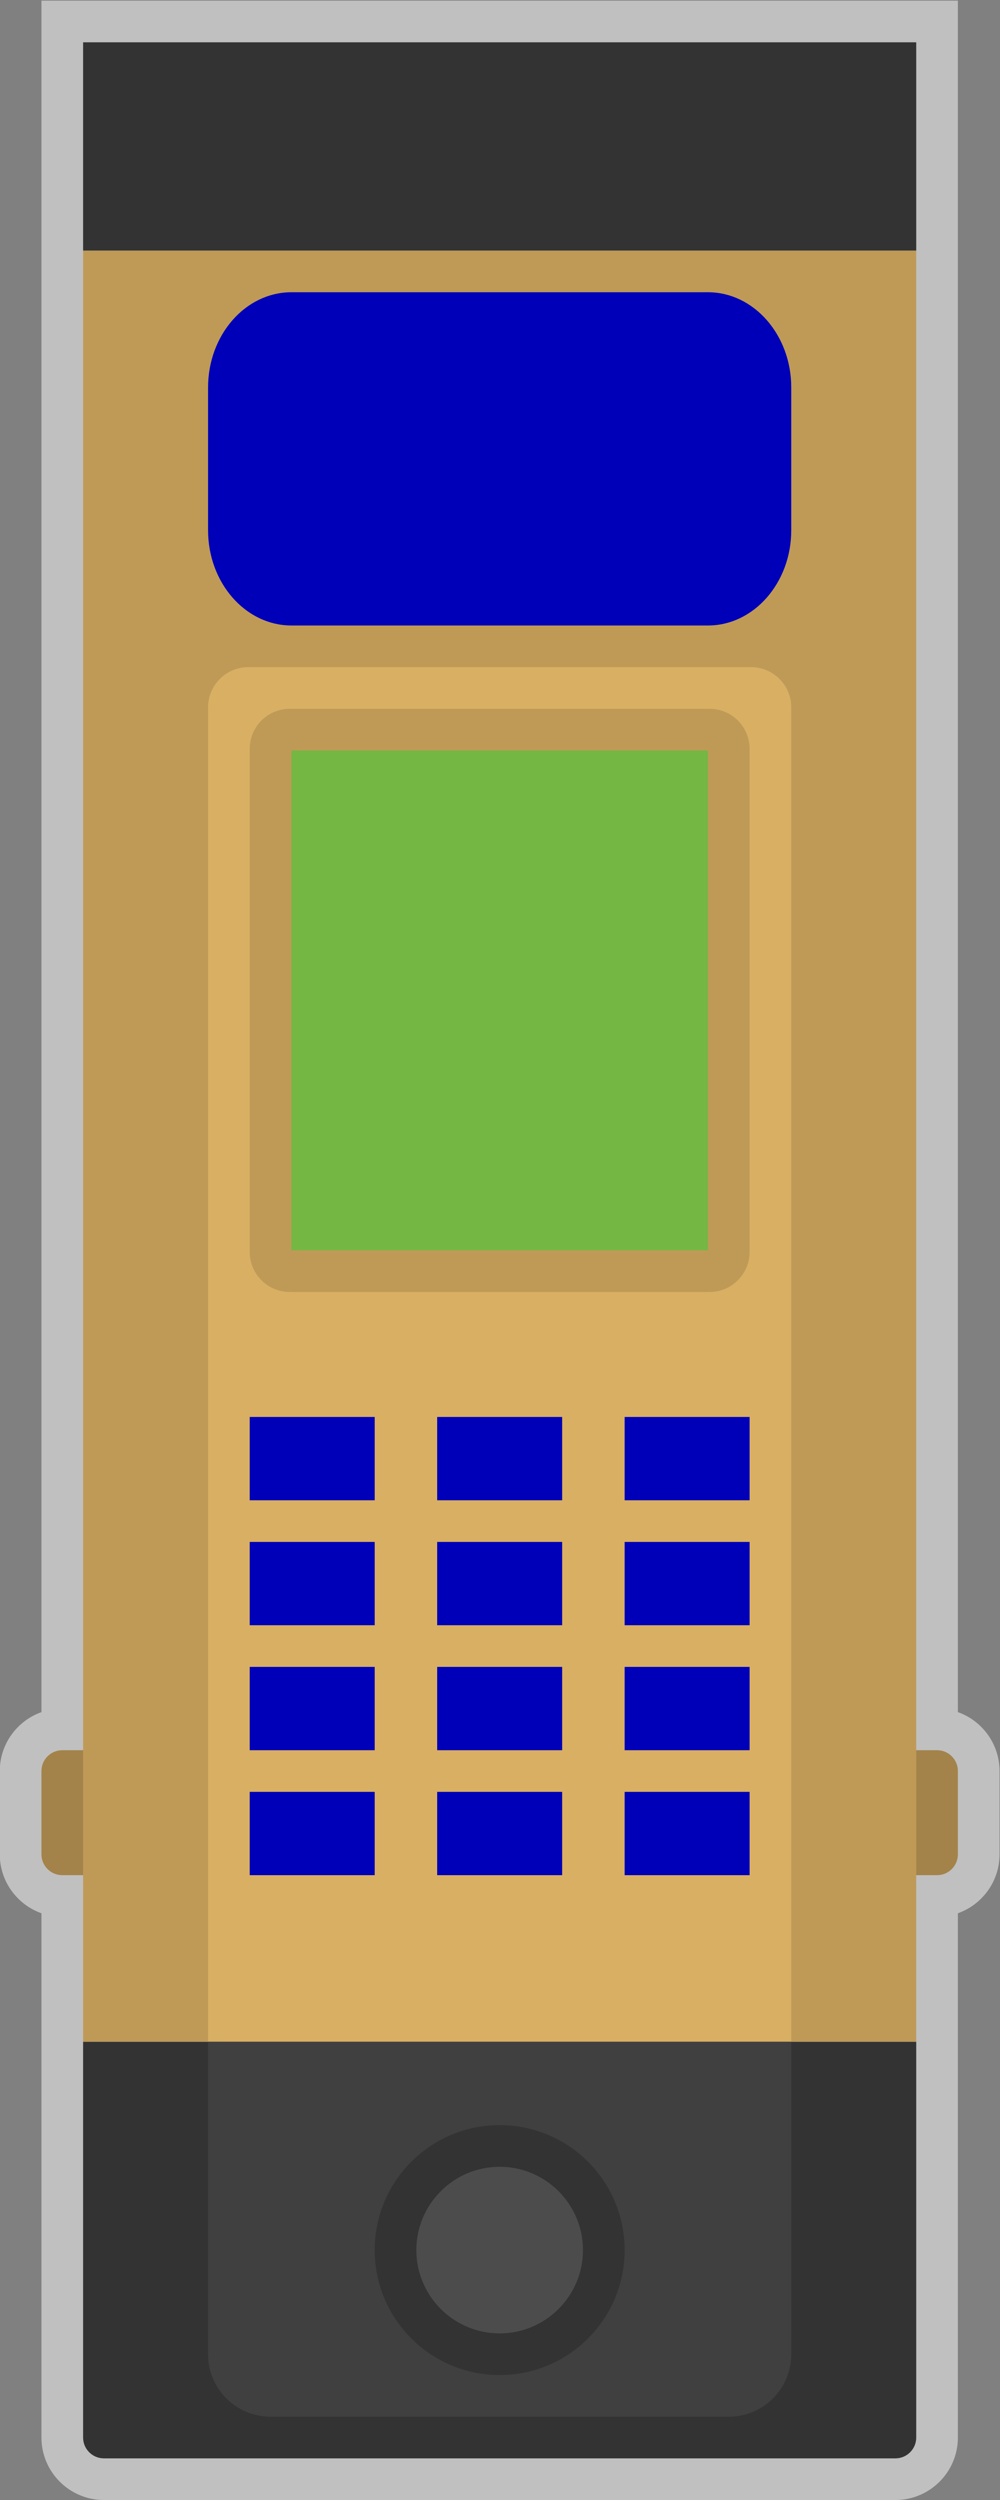 <?xml version="1.0" encoding="UTF-8" standalone="no"?>
<svg
   xmlns:dc="http://purl.org/dc/elements/1.1/"
   xmlns:cc="http://creativecommons.org/ns#"
   xmlns:rdf="http://www.w3.org/1999/02/22-rdf-syntax-ns#"
   xmlns:svg="http://www.w3.org/2000/svg"
   xmlns="http://www.w3.org/2000/svg"
   viewBox="0 0 128 320"
   height="320"
   width="128"
   xml:space="preserve"
   id="svg2"
   version="1.1"><rect x="0" y="0" width="128" height="320" fill="#808080" stroke="none"/><defs
     id="defs6"><clipPath
       id="clipPath18"
       clipPathUnits="userSpaceOnUse"><path
         id="path16"
         d="M 0,256 H 256 V 0 H 0 Z" /></clipPath><clipPath
       id="clipPath26"
       clipPathUnits="userSpaceOnUse"><path
         id="path24"
         d="m 80,248 h 96 V 8 H 80 Z" /></clipPath></defs><g
     transform="matrix(1.333,0,0,-1.333,-106.667,330.667)"
     id="g10"><g
       id="g12"><g
         clip-path="url(#clipPath18)"
         id="g14"><g
           id="g20"><g
             id="g22" /><g
             id="g34"><g
               style="opacity:0.5"
               id="g32"
               clip-path="url(#clipPath26)"><g
                 id="g30"
                 transform="translate(172,83.657)"><path
                   id="path28"
                   style="fill:#ffffff;fill-opacity:1;fill-rule:nonzero;stroke:none"
                   d="m 0,0 v 140.343 20 4 h -4 -80 -4 v -4 -20 V 0 c -2.328,-0.825 -4,-3.05 -4,-5.657 v -8 c 0,-2.608 1.672,-4.832 4,-5.657 v -12.343 -38 c 0,-3.309 2.691,-6 6,-6 h 76 c 3.309,0 6,2.691 6,6 v 38 12.343 c 2.328,0.825 4,3.049 4,5.657 v 8 C 4,-3.05 2.328,-0.825 0,0" /></g></g></g></g><g
           transform="translate(90,68)"
           id="g36"><path
             id="path38"
             style="fill:#a3834a;fill-opacity:1;fill-rule:nonzero;stroke:none"
             d="m 0,0 h -4 c -1.104,0 -2,0.896 -2,2 v 8 c 0,1.104 0.896,2 2,2 h 4 c 1.104,0 2,-0.896 2,-2 V 2 C 2,0.896 1.104,0 0,0" /></g><g
           transform="translate(170,68)"
           id="g40"><path
             id="path42"
             style="fill:#a3834a;fill-opacity:1;fill-rule:nonzero;stroke:none"
             d="m 0,0 h -4 c -1.104,0 -2,0.896 -2,2 v 8 c 0,1.104 0.896,2 2,2 h 4 c 1.104,0 2,-0.896 2,-2 V 2 C 2,0.896 1.104,0 0,0" /></g><path
           id="path44"
           style="fill:#bf9a57;fill-opacity:1;fill-rule:nonzero;stroke:none"
           d="M 168,52 H 88 v 172 h 80 z" /><g
           transform="translate(156,52)"
           id="g46"><path
             id="path48"
             style="fill:#d9af63;fill-opacity:1;fill-rule:nonzero;stroke:none"
             d="m 0,0 h -56 v 128.136 c 0,2.134 1.73,3.864 3.864,3.864 H -3.864 C -1.73,132 0,130.27 0,128.136 Z" /></g><g
           transform="translate(148.157,124)"
           id="g50"><path
             id="path52"
             style="fill:#bf9a57;fill-opacity:1;fill-rule:nonzero;stroke:none"
             d="m 0,0 h -40.314 c -2.123,0 -3.843,1.721 -3.843,3.843 v 48.314 c 0,2.122 1.72,3.843 3.843,3.843 H 0 c 2.122,0 3.843,-1.721 3.843,-3.843 V 3.843 C 3.843,1.721 2.122,0 0,0" /></g><path
           id="path54"
           style="fill:#333333;fill-opacity:1;fill-rule:nonzero;stroke:none"
           d="M 168,224 H 88 v 20 h 80 z" /><g
           transform="translate(166,12)"
           id="g56"><path
             id="path58"
             style="fill:#333333;fill-opacity:1;fill-rule:nonzero;stroke:none"
             d="m 0,0 h -76 c -1.104,0 -2,0.896 -2,2 V 40 H 2 V 2 C 2,0.896 1.104,0 0,0" /></g><g
           transform="translate(150,16)"
           id="g60"><path
             id="path62"
             style="fill:#404040;fill-opacity:1;fill-rule:nonzero;stroke:none"
             d="m 0,0 h -44 c -3.313,0 -6,2.687 -6,6 V 36 H 6 V 6 C 6,2.687 3.313,0 0,0" /></g><g
           transform="translate(128,44)"
           id="g64"><path
             id="path66"
             style="fill:#333333;fill-opacity:1;fill-rule:nonzero;stroke:none"
             d="m 0,0 c -6.627,0 -12,-5.373 -12,-12 0,-6.627 5.373,-12 12,-12 6.627,0 12,5.373 12,12 C 12,-5.373 6.627,0 0,0" /></g><g
           transform="translate(128,40)"
           id="g68"><path
             id="path70"
             style="fill:#4c4c4c;fill-opacity:1;fill-rule:nonzero;stroke:none"
             d="m 0,0 c 4.411,0 8,-3.589 8,-8 0,-4.411 -3.589,-8 -8,-8 -4.411,0 -8,3.589 -8,8 0,4.411 3.589,8 8,8" /></g><path
           id="path72"
           style="fill:#74b743;fill-opacity:1;fill-rule:nonzero;stroke:none"
           d="m 148,128 h -40 v 48 h 40 z" /><g
           transform="translate(148,220)"
           id="g74"><path
             id="path76"
             style="fill:#0000b8;fill-opacity:1;fill-rule:nonzero;stroke:none"
             d="m 0,0 h -40 c -4.411,0 -8,-4.102 -8,-9.143 v -13.714 c 0,-5.041 3.589,-9.143 8,-9.143 H 0 c 4.411,0 8,4.102 8,9.143 V -9.143 C 8,-4.102 4.411,0 0,0" /></g><path
           id="path78"
           style="fill:#0000b8;fill-opacity:1;fill-rule:nonzero;stroke:none"
           d="m 116,92 h -12 v 8 h 12 z" /><path
           id="path80"
           style="fill:#0000b8;fill-opacity:1;fill-rule:nonzero;stroke:none"
           d="m 134,92 h -12 v 8 h 12 z" /><path
           id="path82"
           style="fill:#0000b8;fill-opacity:1;fill-rule:nonzero;stroke:none"
           d="m 152,92 h -12 v 8 h 12 z" /><path
           id="path84"
           style="fill:#0000b8;fill-opacity:1;fill-rule:nonzero;stroke:none"
           d="m 116,104 h -12 v 8 h 12 z" /><path
           id="path86"
           style="fill:#0000b8;fill-opacity:1;fill-rule:nonzero;stroke:none"
           d="m 134,104 h -12 v 8 h 12 z" /><path
           id="path88"
           style="fill:#0000b8;fill-opacity:1;fill-rule:nonzero;stroke:none"
           d="m 152,104 h -12 v 8 h 12 z" /><path
           id="path90"
           style="fill:#0000b8;fill-opacity:1;fill-rule:nonzero;stroke:none"
           d="m 116,80 h -12 v 8 h 12 z" /><path
           id="path92"
           style="fill:#0000b8;fill-opacity:1;fill-rule:nonzero;stroke:none"
           d="m 134,80 h -12 v 8 h 12 z" /><path
           id="path94"
           style="fill:#0000b8;fill-opacity:1;fill-rule:nonzero;stroke:none"
           d="m 152,80 h -12 v 8 h 12 z" /><path
           id="path96"
           style="fill:#0000b8;fill-opacity:1;fill-rule:nonzero;stroke:none"
           d="m 116,68 h -12 v 8 h 12 z" /><path
           id="path98"
           style="fill:#0000b8;fill-opacity:1;fill-rule:nonzero;stroke:none"
           d="m 134,68 h -12 v 8 h 12 z" /><path
           id="path100"
           style="fill:#0000b8;fill-opacity:1;fill-rule:nonzero;stroke:none"
           d="m 152,68 h -12 v 8 h 12 z" /></g></g></g></svg>